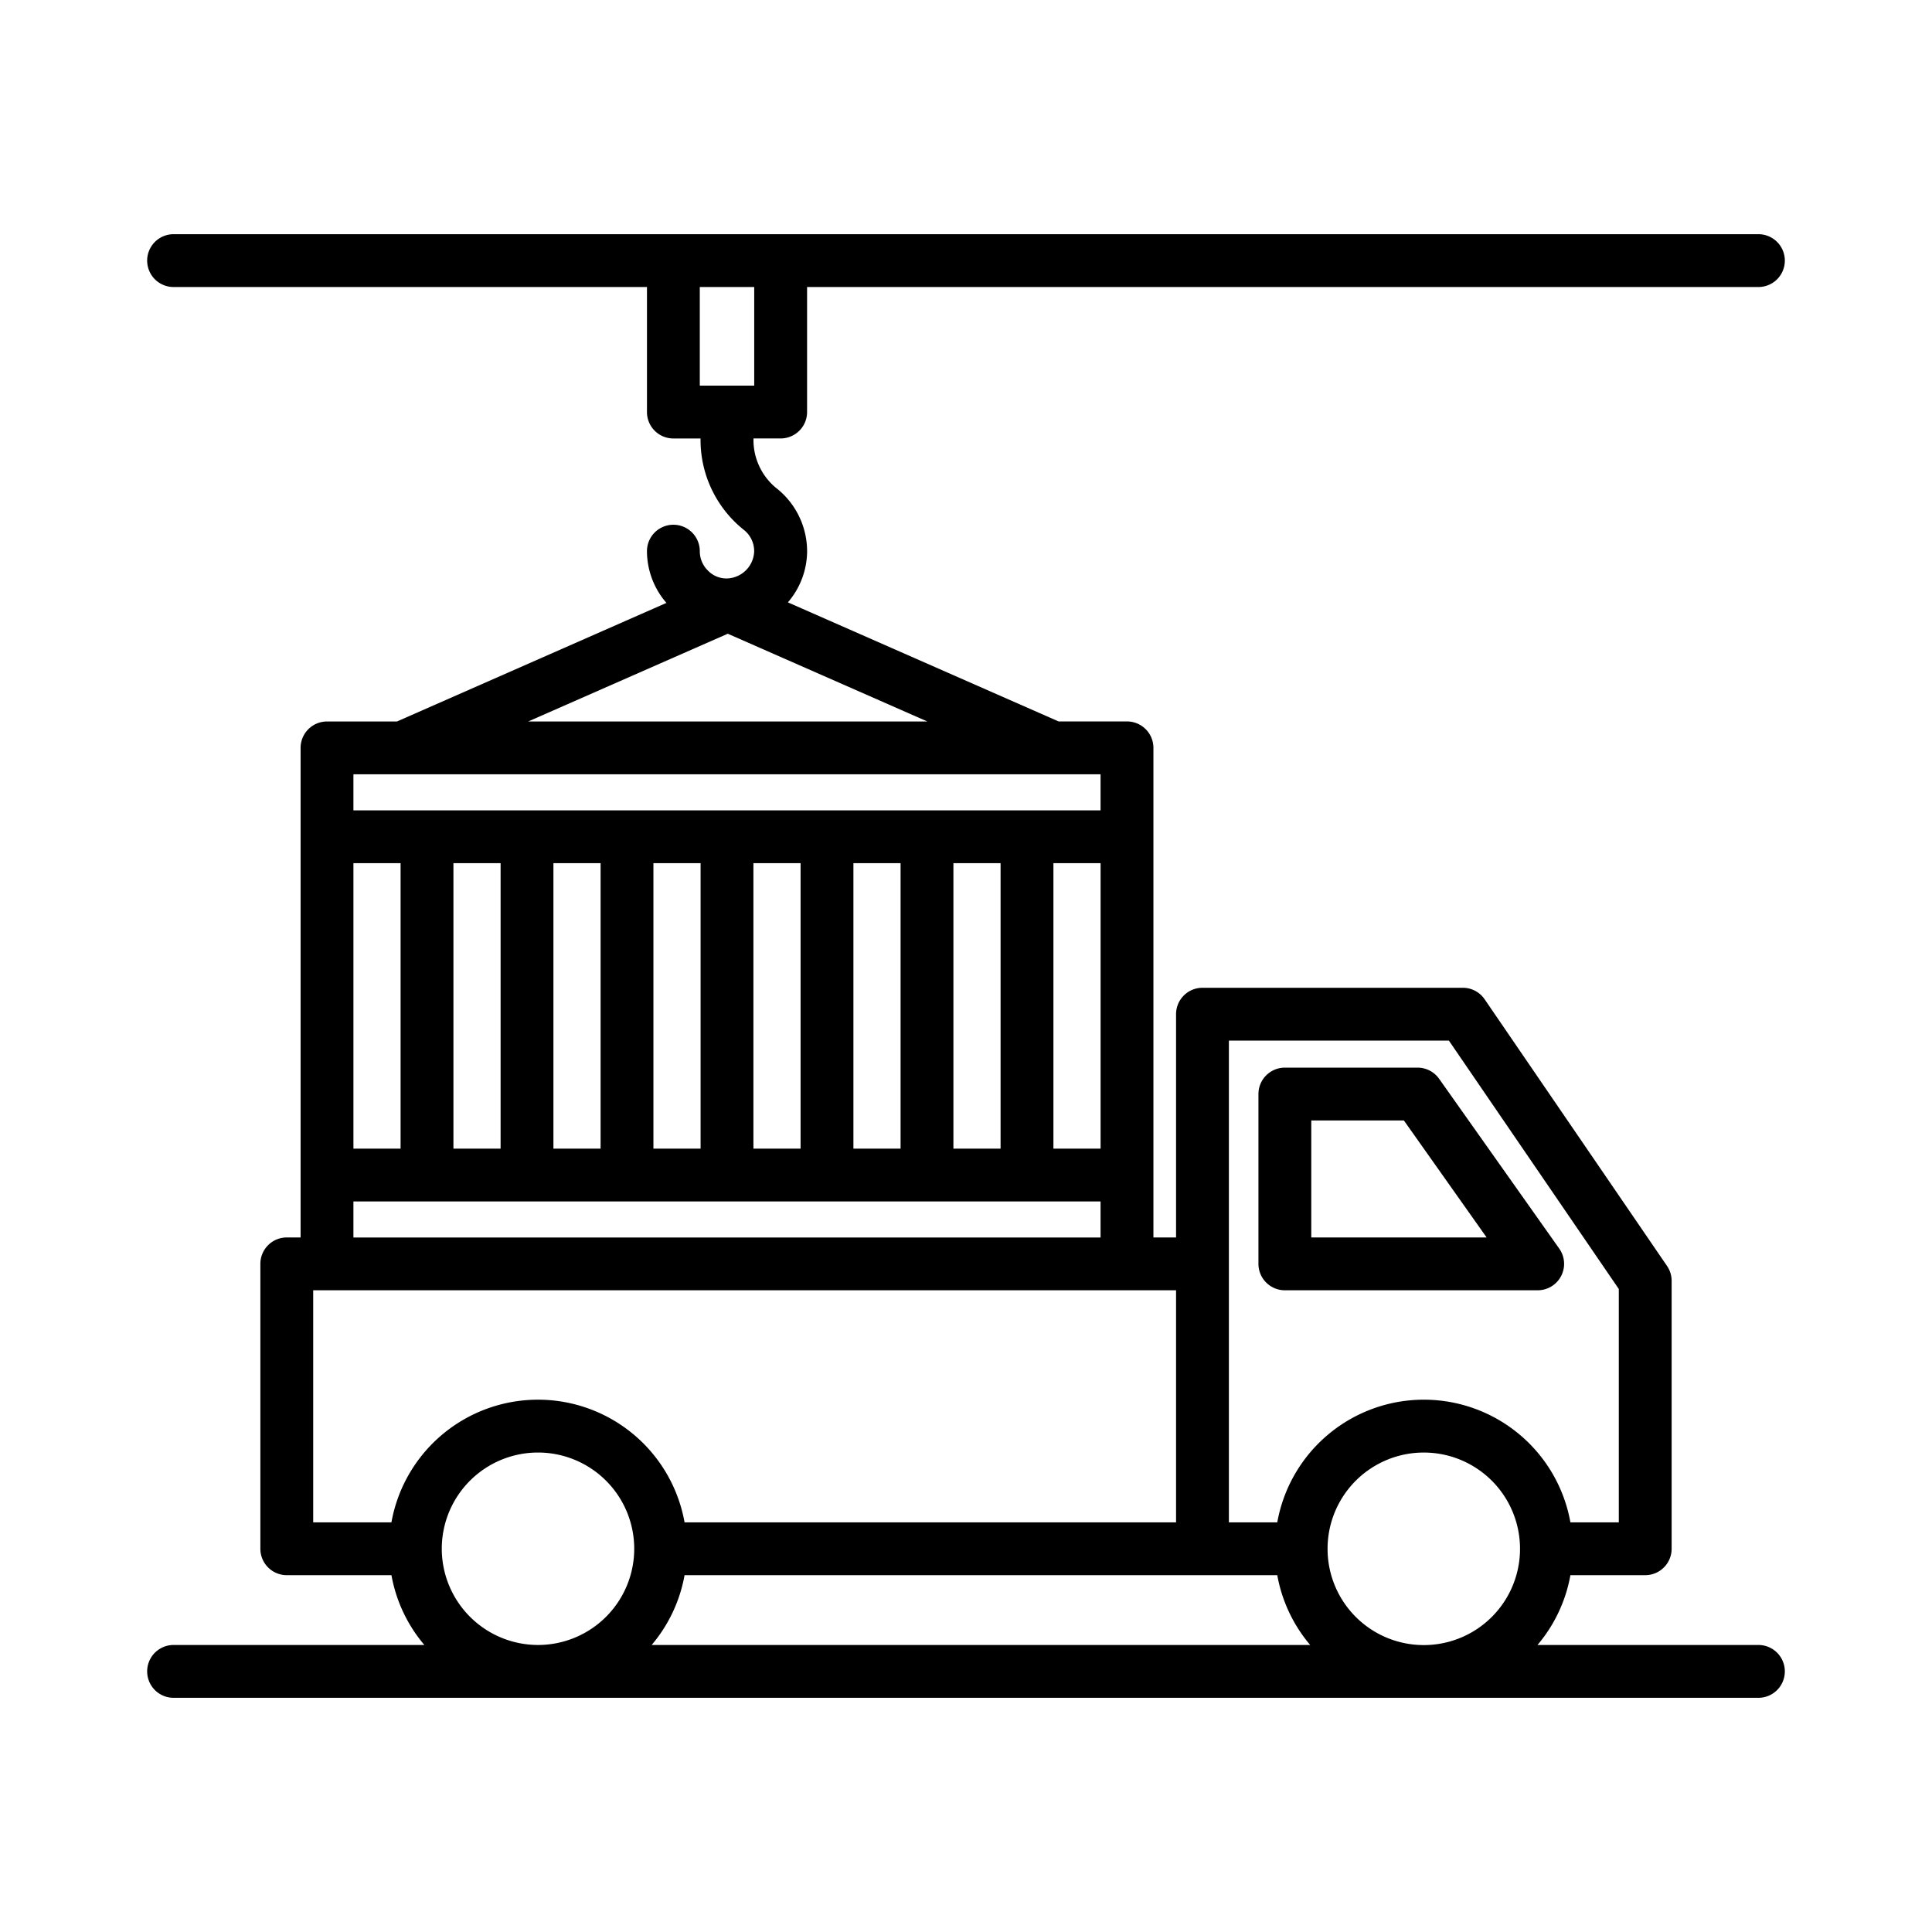 <?xml version="1.0"?>
<svg xmlns="http://www.w3.org/2000/svg" id="Layer_1" data-name="Layer 1" viewBox="0 0 128 128" width="90" height="90"><title>CARGO</title><path d="M85.125,85.484h16.75a1.75,1.75,0,0,0,1.429-2.761l-7.958-11.25a1.751,1.751,0,0,0-1.429-.739H85.125a1.75,1.75,0,0,0-1.75,1.75v11.25A1.75,1.75,0,0,0,85.125,85.484Zm1.75-11.25h6.136l5.482,7.75H86.875Z"/><path d="M116.5,108.984H101.863a9.834,9.834,0,0,0,2.181-4.625H109a1.75,1.75,0,0,0,1.75-1.75V84.859a1.748,1.748,0,0,0-.306-.988L98.361,66.205a1.75,1.75,0,0,0-1.444-.762H79.667a1.75,1.75,0,0,0-1.75,1.75V81.984h-1.5V49.547a1.75,1.75,0,0,0-1.75-1.75H70.134L52.2,39.908a5.247,5.247,0,0,0,1.273-3.316,5.332,5.332,0,0,0-2.07-4.278,4.109,4.109,0,0,1-1.482-3.266h1.8a1.75,1.75,0,0,0,1.75-1.75V19.016H116.5a1.75,1.75,0,0,0,0-3.5H11.5a1.75,1.75,0,0,0,0,3.5H42.863V27.3a1.75,1.75,0,0,0,1.75,1.75h1.8a7.625,7.625,0,0,0,2.847,6.039,1.791,1.791,0,0,1,.705,1.457,1.86,1.86,0,0,1-1.774,1.777h-.007A1.7,1.7,0,0,1,46.9,37.8a1.791,1.791,0,0,1-.537-1.284,1.75,1.75,0,1,0-3.5,0,5.243,5.243,0,0,0,1.29,3.428L26.3,47.8H21.665a1.75,1.75,0,0,0-1.75,1.75V81.984H19a1.75,1.75,0,0,0-1.75,1.75v18.875a1.75,1.75,0,0,0,1.75,1.75h6.934a9.834,9.834,0,0,0,2.181,4.625H11.5a1.75,1.75,0,0,0,0,3.5h105a1.75,1.75,0,0,0,0-3.5ZM46.363,19.016h3.606v6.532H46.363Zm-1.008,85.344H84.623a9.834,9.834,0,0,0,2.181,4.625H43.173A9.834,9.834,0,0,0,45.354,104.359Zm42.6-1.75a6.375,6.375,0,0,1,12.75,0v.006a6.375,6.375,0,0,1-12.75,0ZM81.417,68.943H95.993L107.25,85.4v15.459h-3.206a9.865,9.865,0,0,0-19.421,0H81.417V68.943ZM63.166,76.1V57.186h3.125V76.1Zm-6.625,0V57.186h3.125V76.1Zm-6.625,0V57.186h3.125V76.1Zm-6.625,0V57.186h3.125V76.1Zm-6.625,0V57.186h3.125V76.1Zm-6.625,0V57.186h3.125V76.1Zm-6.625,0V57.186H26.54V76.1ZM69.792,57.186h3.125V76.1H69.792Zm-21.575-15.2L61.439,47.8H34.994ZM23.415,51.3h49.5v2.389h-49.5Zm0,28.3h49.5v2.389h-49.5ZM20.75,85.484H77.917v15.375H45.354a9.865,9.865,0,0,0-19.421,0H20.75Zm8.519,17.125a6.375,6.375,0,1,1,6.375,6.375A6.382,6.382,0,0,1,29.269,102.609Z"/></svg>
